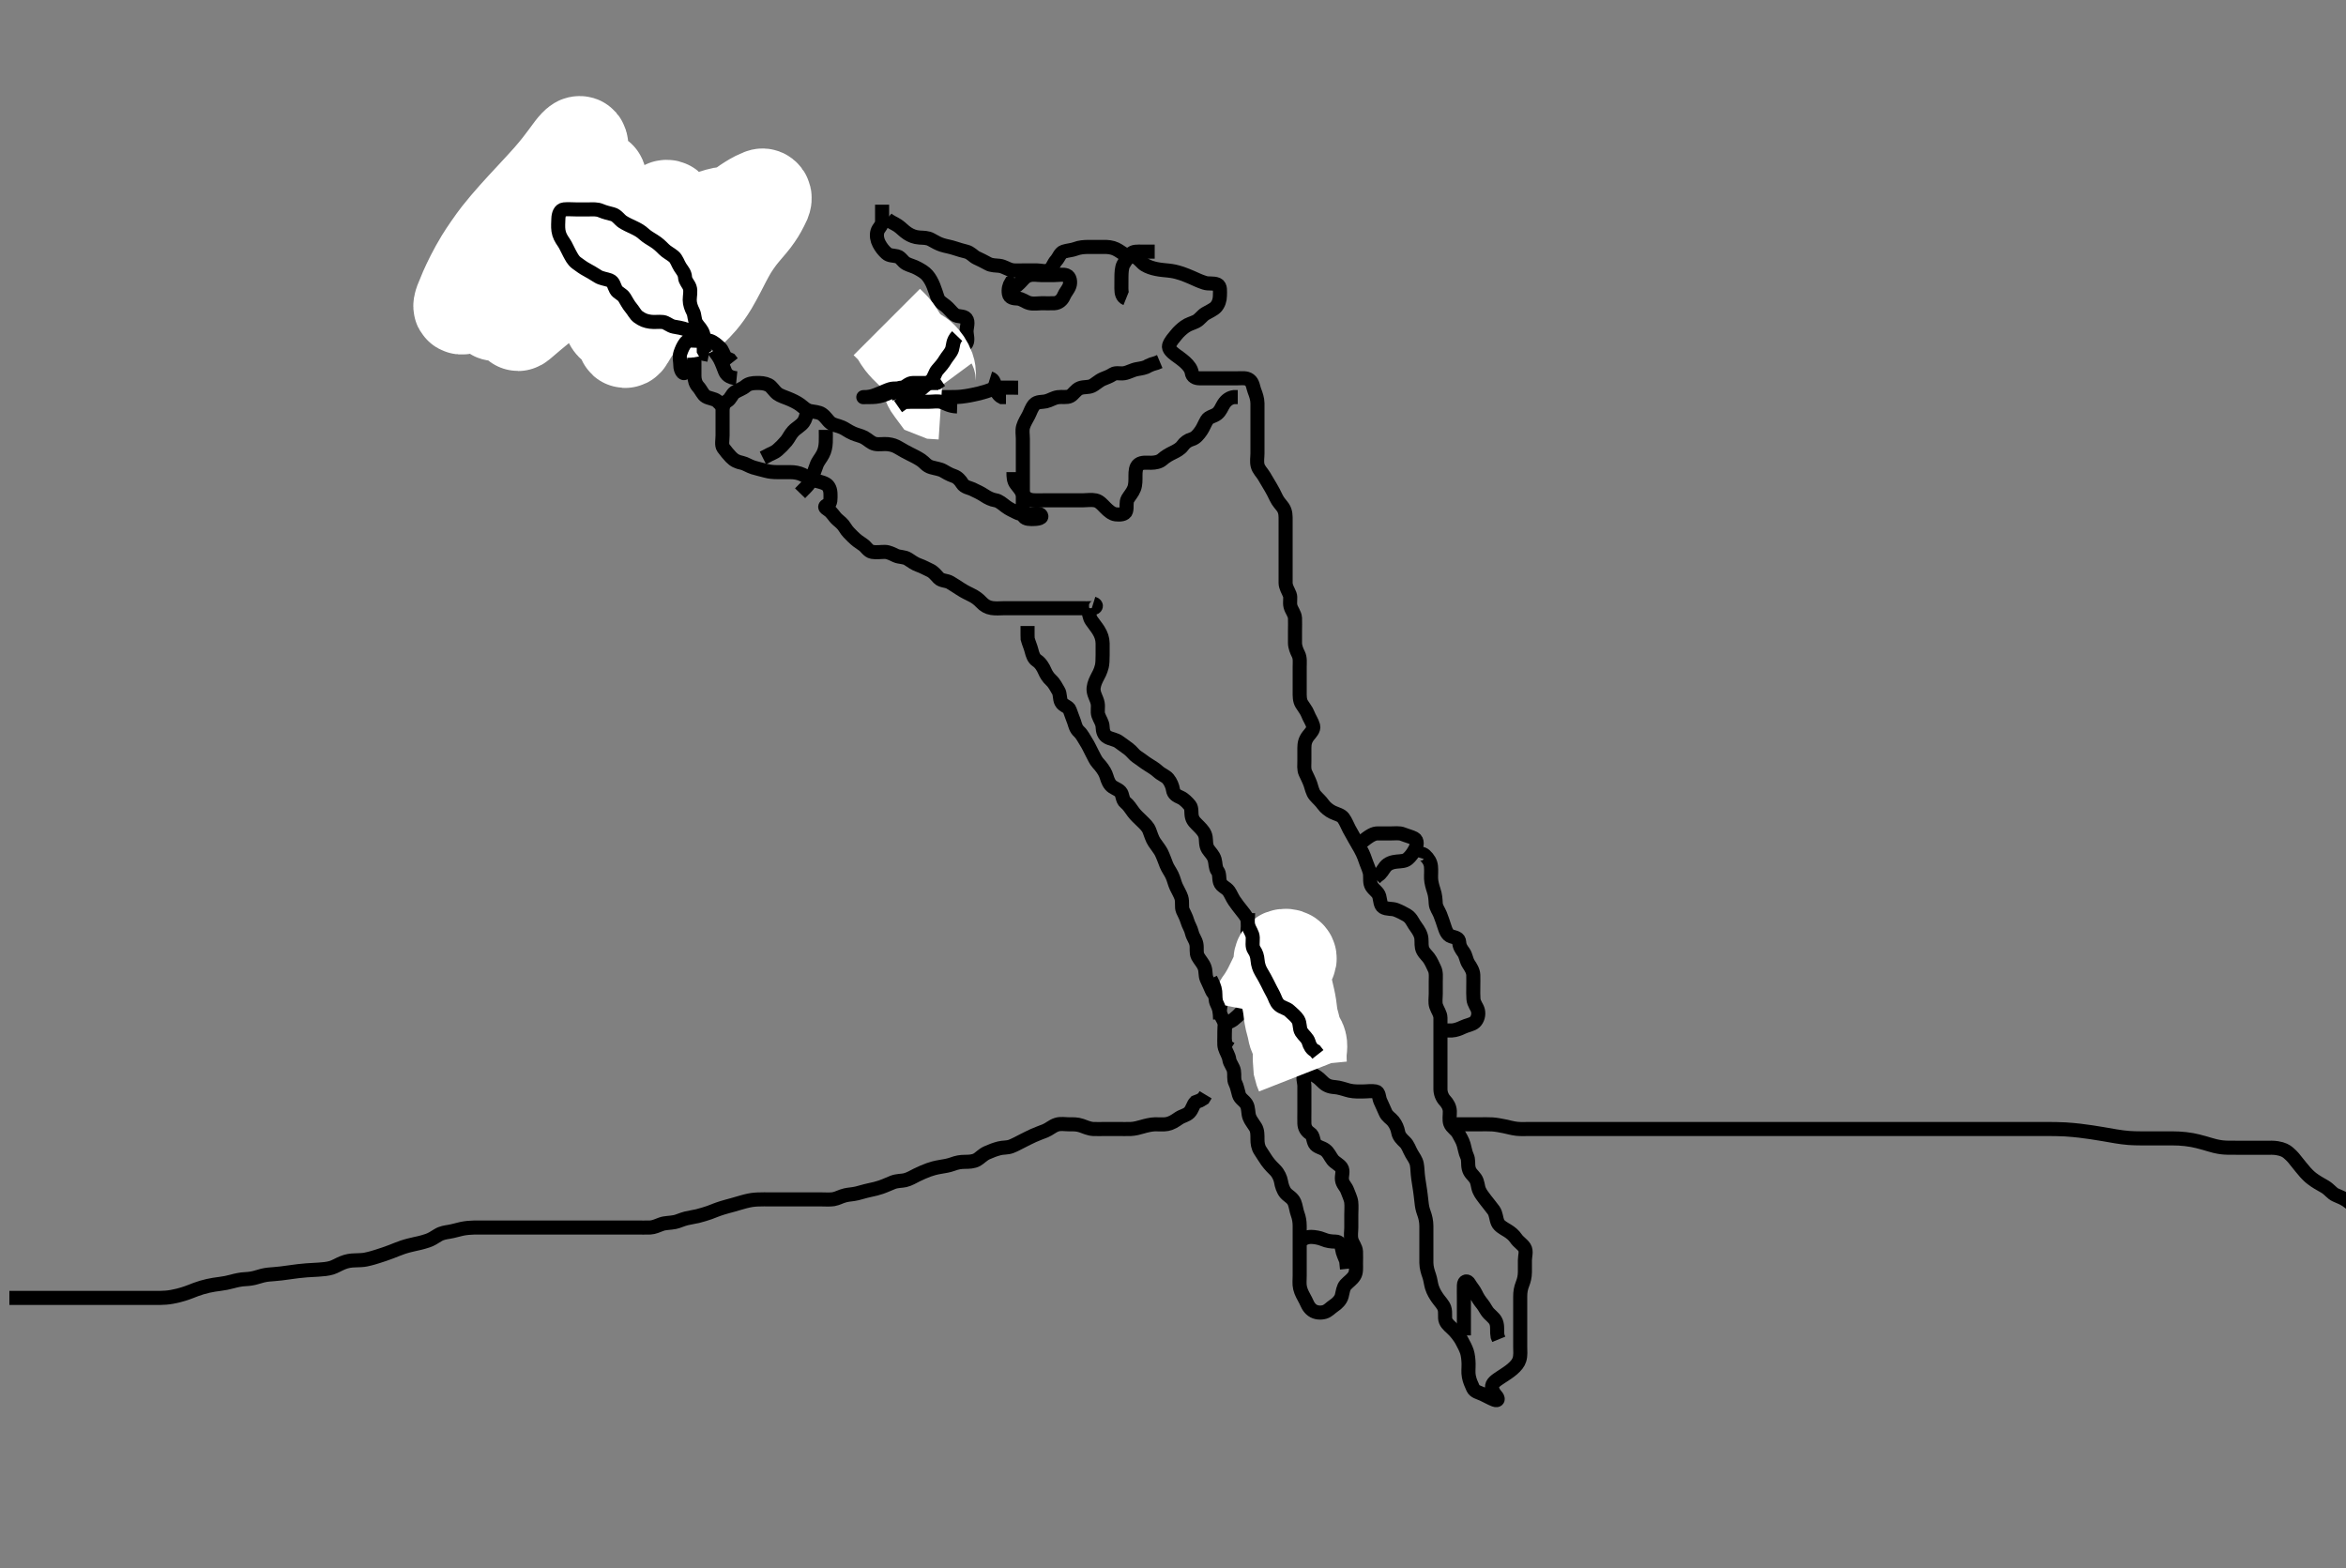 <svg width="500" height="334.262" xmlns="http://www.w3.org/2000/svg" xmlns:svg="http://www.w3.org/2000/svg" xmlns:xlink="http://www.w3.org/1999/xlink">
 <rect width="100%" height="100%" fill="#808080" stroke="none"/>
 <!-- Created with SVG-edit - http://svg-edit.googlecode.com/ -->
 <g display="inline" class="layer">
  <title>Layer 1</title>
  <path t="0,179,189,199,199,199,234,234,249,266,266,321,365,388,388,388,398,398,531,531,546,546,564,582,582,582,644,644,682,699,699,717,717,732,732,782,804,829,887,902,902,921,956,998,1016,1036,1036,1048,1098,1116,1171,1171,1253,1299,1317,1317,1332,1349,1372,1372,1397,1397,1419,1419,1437,1449,1464,1464,1482,1482,1499,1499,1499,1517,1517,1517,1517,1517,1532,1532,1532,1532,1532,1532,1549,1549,1549,1798,1849,1864,1882,1899,1917,1917,1917,1932,1949,1949,1964,2129,2144,2144,2182,2315,2347,2599,2599,2614,2647,2647,2665,2665,2665,2682,2682,2700,2799,2799,2948,2964,2987,3005,3027,3118,3150,3200,3215,3232,3232,3252,3336,3382,3432,3449,3449,3464,3464,3482,3499,3499,3517,3532,3532,3557,3572,3582,3599,3619,3664,3682,3699,3699,3717,3732,3749,3767,3767,3769,3782,3782,3782,3799,3799,3849,3849,3849,3864,3882,3932,3964,3982,3999,3999,4014,4032,4049,4067,4082,4082,4099,4114,4114,4172,4188,4203,4251,4268,4268,4293,4316,4436,4482,4532,4582,4582,4732,4765,4765,4782,4800,4899,4899,4948,4965,4995,5015,5033,5048,5068,5120,5120,5151,5171,5216,5266,5266,5266,5281,5299,5316,5316,5349,5349,5366,5366,5389,5389,5399,5416,5431,5449,5466,5466,5516,5546,5546,5566,5586,5599,5599,5616,5616,5634,5634,5649,5649,5699,5699,5736,5736,5736,5749,5749,5749,5749,5749,5766,5766,5786,5786,5804,5804,5994,6010,6028,6081,6081,6131,6388,6404,6404,6427,6457,6502,6502,6566,6566,6581,6581,6716,6746,6749,6771,6774,6804,6804,6819,6831,6831,6849,6876,6876,6899,6916,6931,6931,6949,6966,6986,7031,7031,7049,7066,7091,7116,7204,7219,7235,7235,7252,7252,7349,7365,7383,7398,7415,7435,7435,7450,7450,7468,7490,7515,7530,7563,7563,7580,7598,7628,7648,7648,7665,7680,7769,7769,7820,7868,7937,7968,7968,7980,7980,7998,8015,8015,8015,8033,8048,8048,8065,8065,8065,8065,8167,8167,8183,8183,8216,8216,8231,8231,8301,8301,8317,8317,8365,8380,8484,8569,8635,8635,8680,8680,8715,8765,8765,8930,8930,9064,9080,9095,9148,9165,9267,9492,9508,9508,9533,9548,9565,9667,9718,9731,9748,9748,9748,9819,9819,9819,9819,9819,10026,10026,10057,10082,10085,10543,10574,10599,10599,10632,10632,10717,10717,10749,10769,10772,10799,10832,10832,10852,10852,10882,10882,10882,10902,10904,10904,10932,10932,10964,10964,11017,11017,11049,11082,11082,11102,11102,11102,11102,11132,11132,11152,11152,11154,11182,11202,11202,11254,11292,11314,11314,11349,11349,11382,11382,11432,11449,11452,11482,11482,11482,11532,11532,11534,11534,11534,11534,11599,11599,11632,11652,11652,11652,11682,11682,11704,11704,11803,11834,11864,11864,11884,11942,11972,11972,11999,12019,12049,12049,12435,12467,12512,12618,12687,12718,12748,12781,12781,12781,12883,12883,12883,12916,12949,12949,12999,12999,13227,13259,13276,13299,13301,13331,13351,13351,13381,13399,13416,13436,13451,13451,13469,13484,13536,13567,13582,13597,13597,13615,13632,13647,13647,13667,13692,13750,13772,13800,13802,13817,13867,13915,13930,13933,14001,14001,14035,14092,14132,14187,14218,14248,14248,14276,14298,14348,14513,14549,14635,14635,14769,14805,14830,14848,14950,14950,14981,14981,15127,15171,15267,15298,15298,15313,15333,15363,15543,15574,15599,15617,15617,15617,15632,15634,15652,15682,15684,15697,15732,15749,15782,15799,15799,15799,15814,15817,15864,15864,15882,15899,15914,15932,15932,15932,15949,15949,15964,15964,15987,15987,16004,16004,16004,16032,16049,16049,16049,16099,16099,16099,16114,16164,16214,16214,16232,16249,16274,16299,16299,16299,16314,16332,16349,16364,16364,16387,16412,16444,16444,16464,16482,16499,16527,16549,16549,16564,16587,16612,16632,16654,16684,16684,16699,16732,16764,16794,16819,16819,16844,16864,16884,16932,16932,16982,16999,17014,17014,17032,17052,17052,17067,17067,17084,17139,17170,17198,17198,17220,17263,17263,17290,17313,17363,17380,17380,17410,17430,17430,17430,17483,17483,17501,17516,17516,17564,17564,17566,17589,17589,17589,17654,17722,17725,17750,17750,17765,17782,17782,17800,17800,17800,17815,17832,17832,17850,17865,17882,17897,17897,17915,17932,17932,17950,17950,17965,17995,17995,18015,18035,18035,18060,18100,18122,18125,18155,18182,18232,18232,18260,18282,18297,18315,18365,18382,18382,18412,18501,18585,18585,18619,18619,18664,18732,18732,18764,18814,18814,18885,19016,19016,19016,19052,19099,19685,19770" d="M189,46.631C189.704,47.278 190.568,47.572 191.321,48.074C192.076,48.577 192.567,49.197 193.399,49.744C194.136,50.229 194.973,50.57 196,50.631C196.799,50.678 197.714,50.663 198.421,51.067C199.353,51.599 199.998,51.949 200.749,52.195C201.658,52.492 202.496,52.578 203.485,52.915C204.225,53.167 205.211,53.451 205.958,53.631C206.853,53.847 207.488,54.655 208.062,54.931C208.747,55.26 209.837,55.764 210.579,56.195C211.287,56.606 212.326,56.573 213,56.652C213.992,56.768 214.724,57.389 215.653,57.574C216.336,57.71 217.364,57.631 218.3,57.631C219.2,57.631 220.1,57.631 221,57.631C221.8,57.631 222.801,58.002 223.564,57.595C224.294,57.205 224.53,56.14 225.1,55.531C225.652,54.94 225.937,53.877 226.704,53.635C227.594,53.356 228.477,53.329 229.175,53.056C230.106,52.692 231.1,52.631 232,52.631C232.8,52.631 233.7,52.63 234.521,52.631C235.485,52.632 236.232,52.578 237.2,52.852C238.003,53.08 238.805,53.672 239.479,54.11C240.27,54.624 241.269,54.442 242.1,54.852C242.791,55.194 243.39,56.078 243.971,56.431C244.736,56.895 245.553,57.153 246.488,57.346C247.513,57.557 248.268,57.572 249.062,57.673C249.921,57.781 250.388,57.832 251.842,58.295C252.372,58.464 253.43,58.905 253.958,59.131C254.982,59.569 255.438,59.844 256.714,60.266C257.631,60.57 258.596,60.254 259.458,60.652C260.179,60.984 260.004,62.131 260,63.031C259.995,63.935 259.704,64.83 259.139,65.446C258.677,65.949 257.696,66.393 256.9,66.852C256.233,67.237 255.665,68.13 254.9,68.51C254.053,68.929 253.31,69.055 252.521,69.631C251.881,70.098 251.225,70.678 250.7,71.341C250.231,71.934 249.443,72.744 249.167,73.631C248.941,74.354 249.846,75.125 250.521,75.631C250.994,75.985 251.882,76.582 252.579,77.22C253.323,77.902 253.887,78.622 253.999,79.431C254.114,80.268 254.801,80.63 255.7,80.631C256.6,80.632 257.5,80.631 258.4,80.631C259.3,80.631 260.2,80.631 261.1,80.631C262,80.631 262.8,80.631 263.7,80.631C264.6,80.631 265.609,80.464 266.296,80.988C267.046,81.562 267.061,82.525 267.353,83.284C267.689,84.158 267.982,85.005 268,85.952C268.016,86.805 268,87.746 268,88.631C268,89.431 268,90.331 268,91.231C268,92.131 268,93.031 268,93.931C268,94.831 268,95.731 268,96.631C268,97.431 267.814,98.358 268.036,99.231C268.259,100.107 269.01,100.791 269.411,101.478C269.766,102.087 270.322,103.051 270.815,103.846C271.139,104.369 271.629,105.314 272,106.11C272.402,106.972 273.053,107.591 273.432,108.147C274.05,109.054 274,110.031 274,110.931C274,111.831 274,112.731 274,113.631C274,114.431 274,115.331 274,116.231C274,117.131 274,118.042 274,118.952C274,119.631 274,120.746 274,121.631C274,122.431 273.99,123.331 274,124.231C274.01,125.131 274.527,125.84 274.879,126.731C275.139,127.392 274.816,128.357 275.036,129.231C275.253,130.094 275.957,130.828 276,131.731C276.043,132.63 276,133.431 276,134.388C276,135.284 275.998,135.978 276,136.995C276.002,137.931 276.386,138.769 276.716,139.431C277.137,140.274 277,141.231 277,142.131C277,143.031 277,143.931 277,144.831C277,145.731 277,146.631 277,147.431C277,148.331 276.964,149.271 277.436,150.042C277.929,150.846 278.443,151.434 278.715,152.147C279.072,153.086 279.633,153.806 279.878,154.731C280.079,155.492 279.274,156.266 278.851,156.806C278.134,157.719 278.001,158.515 278,159.456C277.999,160.147 278,161.22 278,162.131C278,163.031 277.868,163.981 278.221,164.731C278.586,165.506 278.982,166.281 279.284,167.115C279.539,167.82 279.706,168.88 280.285,169.548C280.92,170.281 281.449,170.685 282,171.464C282.479,172.142 283.299,172.773 284,173.11C284.952,173.569 285.78,173.667 286.3,174.345C286.788,174.981 287.197,176.038 287.542,176.693C287.81,177.205 288.542,178.495 288.767,178.882C289.24,179.697 289.719,180.516 289.938,180.916C290.656,182.234 290.852,182.914 291.221,183.952C291.467,184.644 291.935,185.602 291.996,186.326C292.071,187.228 291.889,188.2 292.357,188.931C292.87,189.731 293.739,190.165 293.964,191.031C294.191,191.903 294.177,192.968 294.801,193.346C295.607,193.833 296.655,193.61 297.485,193.916C298.231,194.192 299.218,194.698 299.779,195.031C300.7,195.578 300.999,196.36 301.436,197.042C301.945,197.836 302.503,198.414 302.833,199.464C303.075,200.234 302.89,201.129 303.057,201.978C303.239,202.905 304.062,203.578 304.479,204.131C305.038,204.871 305.386,205.769 305.716,206.431C306.137,207.274 306,208.267 306,209.115C306,209.978 306,210.874 306,211.831C306,212.731 305.826,213.669 306.085,214.431C306.387,215.319 306.982,216.03 307,216.931C307.018,217.828 307,218.002 307,218.832C307,219.798 307,220.631 307,221.609C307,222.326 307,223.231 307,224.131C307,225.031 307,225.931 307,226.832C307,227.798 307,228.631 307,229.609C307,230.326 306.995,231.231 307,232.131C307.005,233.031 307.35,233.938 308,234.631C308.474,235.136 308.971,235.93 309,236.831C309.029,237.73 308.814,238.673 309.085,239.431C309.408,240.332 310.355,240.729 310.833,241.631C311.177,242.279 311.686,243.053 311.943,243.931C312.197,244.796 312.309,245.682 312.647,246.388C313.055,247.238 312.795,248.003 313.021,249.006C313.249,250.016 313.912,250.409 314.432,251.147C314.998,251.95 314.906,252.87 315.256,253.687C315.578,254.438 316.056,254.994 316.521,255.631C316.993,256.278 317.899,257.335 318.317,257.934C318.894,258.758 318.817,259.691 319.222,260.609C319.522,261.29 320.49,261.82 321.175,262.231C321.986,262.718 322.621,263.244 323.1,263.952C323.637,264.746 324.472,265.193 324.915,265.916C325.394,266.7 325,267.731 325,268.631C325,269.388 325.009,270.284 325,271.147C324.99,272.131 324.772,272.949 324.5,273.631C324.111,274.605 324.001,275.43 324,276.331C323.999,277.231 324,278.131 324,279.031C324,279.931 324,280.831 324,281.731C324,282.631 324,283.431 324,284.331C324,285.231 324,286.131 324,287.031C324,287.931 324.123,288.862 323.833,289.798C323.612,290.512 323.104,291.133 322.333,291.798C321.694,292.349 320.91,292.846 320.521,293.11C319.768,293.622 318.415,294.369 318.104,295.089C317.768,295.867 318.268,296.846 318.801,297.431C319.438,298.129 319.324,298.642 318.515,298.346C317.768,298.072 316.811,297.508 316.021,297.152C315.178,296.772 314.287,296.617 313.947,295.869C313.558,295.013 313.234,294.314 313.057,293.388C312.876,292.444 313.019,291.66 312.996,290.621C312.978,289.845 312.873,288.786 312.643,288.088C312.426,287.428 311.924,286.418 311.479,285.631C311.133,285.02 310.529,284.22 310,283.652C309.187,282.778 308.462,282.369 308.121,281.531C307.823,280.795 308.16,279.764 307.833,278.798C307.582,278.056 306.818,277.308 306.352,276.621C306.01,276.117 305.488,275.343 305.169,274.316C304.968,273.666 304.859,272.622 304.575,271.842C304.308,271.107 304.01,270.131 304,269.147C303.991,268.284 304,267.388 304,266.431C304,265.531 304,264.746 304,263.795C304,263.03 304.004,262.035 304,261.288C303.995,260.256 303.761,259.316 303.5,258.61C303.142,257.64 303.052,257.013 302.975,256.287C302.833,254.964 302.717,254.096 302.647,253.625C302.503,252.651 302.35,251.699 302.284,251.252C302.078,249.859 302.133,248.937 301.958,248.089C301.788,247.263 301.286,246.631 300.851,245.882C300.322,244.971 300.109,244.074 299.432,243.431C298.793,242.823 298.153,242.22 297.996,241.331C297.851,240.515 297.507,239.703 296.947,238.988C296.453,238.357 295.63,237.956 295.285,237.114C294.95,236.294 294.499,235.412 294.167,234.631C293.846,233.879 293.955,232.777 293.199,232.632C292.316,232.463 291.4,232.631 290.5,232.631C289.6,232.631 288.68,232.683 287.667,232.464C286.981,232.316 286.224,232.013 285.167,231.798C284.467,231.655 283.574,231.759 282.636,231.195C281.908,230.757 281.393,229.989 280.679,229.531C280.024,229.112 278.77,228.221 278.121,228.852C277.486,229.471 278,230.631 278,231.431C278,232.267 278,233.115 278,233.978C278,234.995 278,235.931 278,236.831C278,237.731 277.975,238.631 278,239.431C278.029,240.332 278.418,241.047 279.199,241.547C279.927,242.014 279.817,243.008 280.221,243.731C280.634,244.468 281.666,244.547 282.4,245.067C283.187,245.625 283.445,246.449 284.025,247.195C284.511,247.819 285.418,248.185 285.879,248.852C286.383,249.582 285.903,250.522 286.011,251.446C286.122,252.405 286.874,252.931 287.167,253.798C287.393,254.468 287.906,255.453 287.989,256.22C288.087,257.126 288,258.031 288,258.931C288,259.831 288,260.731 288,261.631C288,262.431 287.816,263.357 288.036,264.231C288.253,265.094 288.957,265.828 289,266.731C289.043,267.63 289,268.431 289,269.331C289,270.231 289.111,271.2 288.643,271.931C288.13,272.731 287.474,273.106 286.801,273.831C286.263,274.411 286.191,275.359 285.964,276.231C285.739,277.097 284.976,277.828 284.3,278.274C283.584,278.745 283.063,279.406 282.296,279.626C281.435,279.874 280.403,279.781 279.7,279.269C278.837,278.642 278.594,277.798 278.3,277.226C277.791,276.237 277.311,275.504 277.085,274.516C276.887,273.649 277,272.831 277,271.931C277,271.031 277,270.131 277,269.322C277,268.298 277,267.626 277,266.636C277,265.774 277,264.883 277,263.978C277,263.115 277.002,262.152 277,261.231C276.998,260.326 276.831,259.465 276.575,258.795C276.282,258.03 276.186,256.993 275.89,256.288C275.47,255.287 274.578,254.947 274.022,254.309C273.464,253.67 273.156,252.633 273.025,251.842C272.906,251.118 272.467,250.122 271.833,249.464C271.354,248.967 270.773,248.46 270.022,247.431C269.606,246.862 269.192,246.122 268.611,245.267C268.114,244.536 268,243.631 268,242.831C268,241.931 268.036,240.991 267.564,240.22C267.071,239.416 266.55,238.831 266.285,238.115C265.939,237.178 266.151,236.15 265.643,235.331C265.142,234.523 264.326,234.216 264.057,233.331C263.795,232.468 263.674,231.594 263.284,230.831C262.899,230.078 263.142,229.118 262.989,228.231C262.846,227.398 262.111,226.64 262.001,225.831C261.881,224.937 261.314,224.209 261.057,223.331C260.804,222.465 261,221.531 261,220.631C261,219.831 261.184,218.904 260.964,218.031C260.747,217.168 260.061,216.537 260,215.631C259.946,214.833 260.398,213.816 259.943,212.988C259.558,212.289 258.626,211.957 258.285,211.114C257.91,210.183 257.499,209.412 257.167,208.631C256.846,207.879 257.033,206.971 256.715,206.147C256.369,205.252 255.687,204.589 255.285,203.832C254.888,203.084 255.156,202.115 254.989,201.231C254.81,200.281 254.246,199.755 254.025,198.806C253.793,197.806 253.315,197.227 253.057,196.331C252.808,195.465 252.426,194.824 252.085,194.062C251.764,193.344 252.076,192.233 251.779,191.309C251.545,190.585 251.186,190.036 250.704,189.035C250.347,188.293 250.172,187.34 249.779,186.531C249.402,185.755 248.888,185.093 248.6,184.37C248.287,183.584 247.93,182.538 247.5,181.673C247.219,181.108 246.554,180.289 246,179.464C245.574,178.829 245.249,177.772 244.975,177.042C244.656,176.191 244,175.631 243.364,174.995C242.679,174.31 242.121,173.858 241.569,173.115C240.977,172.317 240.53,171.568 239.851,171.031C239.139,170.468 239.328,169.347 238.779,168.752C238.215,168.143 237.252,167.971 236.704,167.331C236.061,166.578 235.962,165.728 235.643,164.978C235.338,164.264 234.707,163.382 234,162.631C233.525,162.127 233.169,161.278 232.716,160.431C232.367,159.779 231.996,158.901 231.479,158.11C231.04,157.437 230.627,156.538 230,155.964C229.283,155.308 229.168,154.594 228.915,153.831C228.658,153.059 228.265,152.19 227.995,151.335C227.753,150.568 226.595,150.485 226.167,149.631C225.8,148.901 225.995,147.9 225.564,147.22C225.059,146.424 224.768,145.669 224,144.964C223.391,144.405 222.962,143.726 222.643,142.978C222.338,142.264 221.772,141.295 221,140.798C220.336,140.37 220.069,139.575 219.833,138.631C219.632,137.825 219.284,137.116 219.021,136.152L219,135.231L219,134.331L219,133.431" id="svg_1" stroke-width="3" stroke="#000" fill="none"/>
  <path t="20832,21045,21101,21101,21116,21116,21116,21116,21133,21133,21133,21151,21166,21166,21183,21329,21329,21345,21363,21380,21398,21398,21398,21415,21415,21445,21445,21498,21515,21515,21530,21548,21618,21665,21665,21682,21710,21710,21750,21750,21775,21775,21800,21815,21832,21832,21850,21865,21915,21915,21932,21932,21950,21965,21982,21982,21997,22015,22032,22032,22047,22065,22082,22082,22132,22132,22150,22150,22165,22182,22232,22232,22232,22247,22247,22265,22282,22300,22347,22420,22451,22629,22644,22660,22660,22682,22682,22697,22697,22715,22715,22732,22732,22765,22765,22765,22820,22851,22851,22864,22864,22881,22881,22899,23234,23234,23250,23250,23268,23268,23293,23478,23478,23530,23563,23563,23588,23669,23692,23924,23940,23955,23965,24301,24301,24357,24529,24565,24583,24833,24849,25020,25036,25099,25101,25149,25149,25171,25199,25199,25214,25214,25214,25231,25231,25231,25249,25249,25269,25291,25291,25314,25331,25349,25381,25381,25399,25399,25399,25414,25414,25431,25431,25446,25446,25464,25481,25499,25499,25514,25516,25516,25534,25549,25564,25564,25581,25631,25631,25634,25646,25681,25709,25709,25709,25709,25734,25734,25766,25766,25789,25821,25821,25844,25844,25876,25876,25909,25934,25934,25949,25949,25964,25981,25981,25999,25999,26014,26014,26031,26084,26102,26115,26435,26481,26498,26513,26531,26531,26556,26581,26598,26648,26668,26683,26708,26731,26733,26781,26806,26806,26848,26898,26948,27001,27101,27101,27117,27140,27165,27298,27298,27357,27419,27435,27463,27463,27486,27486,27501,27569,27615,27632,27632,27647,27665,27682,27682,27700,27700,27715,27732,27735,27747,27782,27782,27805,27805,27827,27827,27847,27877,27900,27900,27999,28162,28162" d="M233,128.631C233.913,128.915 233.626,129.601 232.857,129.63C232.015,129.661 230.888,129.631 230.479,129.631C229.654,129.631 228.165,129.631 227.319,129.631C226.671,129.631 225.625,129.631 224.679,129.631C223.825,129.631 222.885,129.631 222,129.631C221.2,129.631 220.3,129.631 219.4,129.631C218.458,129.631 217.667,129.631 216.739,129.631C215.948,129.631 214.922,129.631 214.042,129.631C213.167,129.631 212.293,129.747 211.364,129.595C210.493,129.452 209.806,129.076 209.11,128.335C208.513,127.7 207.873,127.222 207,126.798C206.34,126.477 205.505,126.072 204.679,125.531C204.019,125.1 203.205,124.572 202.5,124.152C201.716,123.684 200.682,123.846 200.061,123.195C199.483,122.589 198.966,121.889 198.2,121.547C197.456,121.215 196.676,120.749 195.833,120.464C194.975,120.175 194.195,119.59 193.521,119.152C192.73,118.638 191.743,118.795 190.9,118.41C190.231,118.104 189.4,117.636 188.589,117.631C187.679,117.625 186.812,117.789 185.887,117.63C185.046,117.485 184.568,116.515 183.979,116.131C183.18,115.609 182.516,115.136 181.8,114.431C181.196,113.835 180.568,113.257 180.083,112.431C179.626,111.654 178.945,111.153 178.483,110.746C177.693,110.05 177.389,109.228 176.5,108.652C175.766,108.176 175.6,107.931 176.389,107.62C177.115,107.335 177.001,106.231 177,105.331C176.999,104.431 176.714,103.555 175.979,103.152C175.069,102.652 174.229,102.628 173.343,102.274C172.577,101.968 171.811,101.508 171.021,101.152C170.178,100.772 169.339,100.636 168.457,100.631C167.5,100.625 166.768,100.632 165.672,100.631C164.797,100.63 164.025,100.563 163.232,100.347C162.245,100.078 161.314,99.871 160.542,99.631C159.666,99.359 158.835,98.79 158.175,98.656C157.169,98.453 156.485,98.147 155.801,97.431C155.255,96.859 154.68,96.173 154.167,95.464C153.733,94.866 154,93.806 154,92.798C154,92.042 154,91.131 154,90.231C154,89.331 154,88.431 154,87.531C154,86.631 154.282,85.881 155,85.464C155.725,85.044 155.983,84.007 156.611,83.606C157.356,83.129 158.291,82.845 158.947,82.278C159.54,81.767 160.4,81.63 161.3,81.631C162.201,81.632 162.919,81.637 163.815,82.067C164.46,82.377 164.953,83.339 165.719,83.931C166.206,84.308 167.423,84.727 167.953,84.935C168.777,85.26 169.852,85.772 170.538,86.279C171.171,86.746 171.792,87.441 172.696,87.622C173.505,87.784 174.534,87.828 175.139,88.242C175.978,88.815 176.388,89.651 177.021,90.131C177.683,90.633 178.492,90.675 179.421,91.074C180.241,91.425 180.691,91.877 181.857,92.388C182.59,92.709 183.502,92.88 184.175,93.242C185.003,93.687 185.647,94.429 186.5,94.61C187.391,94.799 188.326,94.567 189.211,94.667C190.211,94.78 190.816,95.017 191.515,95.432C192.403,95.96 193.246,96.431 194,96.798C194.764,97.169 195.568,97.573 196.321,98.074C197.053,98.559 197.425,99.282 198.479,99.589C199.386,99.853 200.337,99.957 201.01,100.336C201.524,100.626 202.296,101.122 203.312,101.463C204.103,101.728 204.692,102.421 205.083,103.063C205.559,103.846 206.661,103.98 207.211,104.242C208.207,104.716 209.008,105.085 209.833,105.631C210.504,106.074 211.309,106.495 212.201,106.634C212.897,106.741 213.626,107.369 214.347,107.926C215.089,108.497 215.964,108.86 216.636,109.206C217.449,109.624 218.211,109.626 219.2,109.631C220.164,109.636 221.567,109.14 221.913,109.915C222.204,110.565 220.7,110.631 219.8,110.631C218.9,110.631 218.061,110.416 218,109.531C217.938,108.633 218,107.831 218,106.931C218,106.031 218,105.131 218,104.231C218,103.331 218,102.431 218,101.531C218,100.631 218,99.831 218,98.995C218,97.978 218,97.284 218,96.267C218,95.331 218,94.431 218,93.531C218,92.631 217.804,91.796 218.057,90.931C218.314,90.053 218.836,89.284 219.221,88.531C219.612,87.768 219.847,86.908 220.436,86.242C221.05,85.547 222.116,85.724 222.885,85.546C223.859,85.32 224.491,84.796 225.479,84.652C226.391,84.519 227.361,84.786 228.1,84.409C228.786,84.06 229.297,83.034 230.2,82.716C231.053,82.417 231.904,82.592 232.653,82.274C233.367,81.97 234.148,81.168 235,80.798C235.749,80.471 236.44,80.276 237.222,79.752C237.783,79.376 238.845,79.683 239.601,79.546C240.614,79.361 241.311,78.851 242.364,78.667C243.188,78.523 244.1,78.41 244.7,77.984L245.521,77.631L246.484,77.347L247.175,77.056" id="svg_2" stroke-width="3" stroke="#000" fill="none"/>
  <path t="29929,30127,30149,30149,30164,30164,30164,30182,30182,30182,30182,30182,30881,30881,30924,30924,30947,30964,31066,31100,31115,31130,31147" d="M217,82.631C214.375,82.631 213.511,82.582 212.789,82.667C211.789,82.784 210.945,83.172 210.144,83.432C209.144,83.757 208.344,83.934 207.5,84.11C207.077,84.199 206.257,84.387 204.857,84.546C204.086,84.633 203.022,84.631 202.201,84.631C201.3,84.631 200.4,84.631 199.5,84.631C198.6,84.631 197.7,84.631 196.8,84.631L195.9,84.631" id="svg_3" stroke-width="3" stroke="#000" fill="none"/>
  <path t="33586,33818,33850,33870,33915,34053,34101,34133,34150,34168,34183,34240,34284,34336,34375,34402,34417,34432,34432,34450,34450,34470,34551,34567,34585,34600,34617,34652,34670,34670,34685,34685,34700,34717,34770,34772,34805,35149,35182,35197,35302,35317,35333,35333,35401,35608,35668,35683,35719,35784,35784,35945,35982,35982,35999,36017,36034,36062,36094,36339,36354,36398,36702,36702,36718" d="M188,43.631C188,45.431 188.011,46.331 188,47.231C187.99,48.11 187.225,48.568 187.005,49.335C186.757,50.196 186.947,51.166 187.353,51.931C187.801,52.777 188.306,53.401 188.947,53.984C189.527,54.51 190.322,54.435 191.199,54.632C192.011,54.815 192.404,55.8 193.185,56.195C193.947,56.58 194.78,56.748 195.6,57.206C196.373,57.637 197.092,58.038 197.647,58.684C198.148,59.266 198.607,60.08 198.947,60.935C199.276,61.762 199.548,62.613 199.833,63.464C200.098,64.255 200.851,64.644 201.5,65.152C202.268,65.753 202.745,66.492 203.4,67.02C204.145,67.621 205.383,67.236 205.915,67.916C206.481,68.64 206,69.731 206,70.631C206,71.431 206.393,72.444 205.964,73.195C205.569,73.886 204.332,73.554 203.6,74.067C202.81,74.621 202.443,75.277 201.7,75.926C201.036,76.508 200.304,76.807 200,77.631C199.668,78.529 199.018,79.066 199,79.931C198.981,80.831 199.394,82.013 198.715,82.546C197.991,83.112 197,82.798 196.357,83.335L196,84.131" id="svg_4" stroke-width="3" stroke="#000" fill="none"/>
  <path t="38400,38533,38648,38648,38689,38883,38919,39079" d="M211,80.631C211.915,80.916 211.906,81.747 212.085,82.516C212.31,83.48 212.833,84.298 213.521,84.631L214.4,84.631" id="svg_5" stroke-width="3" stroke="#000" fill="none"/>
  <path t="41622,41733,41733,41748,41773,41773,41798,41863,41880,41880,41903,41999,42030,42048,42063,42063,42133,42149,42182,42204,42204,42219,42222,42269,42303,42313,42384,42384,42544,42578,42578,42600,42623,42655,42668,42683,42733,42733,42750,42750,42768,42798,42815,42848,42950,42950,42968,42983,43000,43053,43098,43098,43148,43173,43198,43198,43248,43263,43280,43298,43298,43353,43353,43396,43396,43421,43464,43464,43481,43496,43516,43516,43516,43569,43584,43605,43605" d="M216,100.631C216,101.631 216.01,102.486 216.611,103.231C217.138,103.885 217.626,104.469 218.053,105.331C218.461,106.155 219.316,106.56 220.175,106.62C221.111,106.686 222.025,106.631 222.801,106.631C223.757,106.631 224.653,106.631 225.516,106.631C226.364,106.631 227.3,106.631 228.201,106.631C229.167,106.631 230,106.631 230.833,106.631C231.696,106.631 232.62,106.464 233.5,106.652C234.349,106.833 235,107.631 235.6,108.231C236.2,108.83 236.987,109.546 237.8,109.63C238.695,109.722 239.769,109.689 239.995,108.926C240.251,108.068 239.921,107.081 240.357,106.326C240.723,105.693 241.369,105.01 241.715,104.115C242.033,103.291 242,102.331 242,101.431C242,100.531 242.031,99.487 242.704,98.988C243.399,98.474 244.4,98.632 245.3,98.631C246.2,98.63 247.124,98.438 247.7,97.926C248.432,97.276 249.151,96.878 250,96.464C250.652,96.146 251.554,95.69 252.025,95.02C252.535,94.296 253.182,93.854 254,93.61C254.853,93.356 255.452,92.592 256,91.798C256.457,91.136 256.732,90.345 257.221,89.531C257.657,88.807 258.697,88.753 259.4,88.184C260.129,87.595 260.367,86.785 260.8,86.115C261.359,85.25 262.1,84.752 263,84.631L263.8,84.631" id="svg_6" stroke-width="3" stroke="#000" fill="none"/>
  <path t="46196,46346,46382,46384,46397,46397,46397,46414,46414,46429,46429,46447,46447,46464,46464,46464,46482,46484,46484,46497,46497,46497,46514,46514,46529,46547,46564,46564,46619,46635,46650,46703,46749,46749,46774,46774,46797,46814,46814,46832,46867,46882,46882,46929,46929,46947,46947,46964,46964,46979,46997,47029,47062,47079,47079,47097,47114,47169,47169,47185,47213,47230,47250,47263,47280,47280,47280,47298,47300,47313,47313,47330,47348,47350,47350,47365,47365,47380,47405,47428,47450,47463,47480,47480,47498,47498,47513,47513,47513,47513,47530,47533,47550,47550,47565,47580,47583,47605,47645,47645,47663,47680,47695,47713,47740,47780,47780,47795,47921,48185,48229,48252,48264,48292,48352,48352,48388,48413,48413,48499,48499,48675,48691,48731,48749,48749,48764,48781,48781,48806" d="M232,129.631C232.021,130.652 232.189,131.631 232.647,132.292C233.278,133.205 233.671,133.622 234.139,134.38C234.694,135.281 234.979,136.109 235,137.115C235.014,137.805 235.004,138.748 235,139.6C234.995,140.645 234.972,141.461 234.829,142.034C234.524,143.256 234.132,143.812 233.705,144.674C233.318,145.457 232.977,146.402 233.088,147.23C233.225,148.252 233.762,148.944 233.943,149.874C234.107,150.717 233.826,151.669 234.085,152.431C234.387,153.319 234.981,154.03 235,154.931C235.019,155.831 235.289,156.701 236.021,157.11C236.794,157.543 237.757,157.59 238.5,158.152C239.165,158.655 239.815,159.08 240.564,159.656C241.255,160.187 241.717,160.92 242.352,161.331C243.257,161.916 243.871,162.452 244.653,162.931C245.336,163.35 246.252,163.921 246.799,164.431C247.512,165.097 248.454,165.397 248.947,165.988C249.528,166.685 249.891,167.62 249.995,168.331C250.133,169.266 250.79,169.612 251.648,169.988C252.317,170.281 253.059,171.034 253.575,171.656C254.084,172.272 253.809,173.26 254.042,174.152C254.267,175.018 254.855,175.462 255.517,176.147C256.232,176.885 256.813,177.494 256.964,178.456C257.071,179.139 256.954,180.18 257.443,180.952C257.92,181.708 258.579,182.177 258.886,183.226C259.097,183.951 259.002,184.991 259.5,185.631C259.981,186.248 259.745,187.174 260.021,188.031C260.318,188.953 261.293,189.105 261.899,189.944C262.26,190.445 262.655,191.401 263.062,191.989C263.511,192.638 263.985,193.284 264.857,194.366C265.31,194.929 265.938,195.724 265.999,196.516C266.071,197.453 265.654,198.57 266.057,199.269C266.455,199.958 267,200.631 267,201.431C267,202.331 266.835,203.25 267.021,204.131C267.2,204.978 267.939,205.725 268,206.631C268.054,207.429 268,208.331 268,209.231C268,210.131 268.217,211.059 267.996,211.926C267.812,212.644 266.651,212.807 266.167,213.631C265.783,214.284 265.266,214.958 264.667,215.631C264.112,216.253 263.418,216.895 262.832,217.346C262.135,217.882 261.057,217.982 261,218.831C260.939,219.729 261,220.516 261.011,221.456L261.167,222.464L261.521,223.089L262.296,223.578" id="svg_7" stroke-width="3" stroke="#000" fill="none"/>
  <path t="49498,49741,49766,49784,49784,49809,49809,49836,49836,49866,49884,49899,49899,49926,49964,50014,50014,50031,50031,50046,50076,50096,50096,50114,50131,50149,50149,50181,50196,50267,50267,50335,50351,50369,50382,50399,50417,50467,50494,50517,50534,50584,50584,50584,50599,50629,50629,50649,50649,50669,50669,50687,50687,50702,50717,50732,50885,50903,50903,50918,50943,50943,51000,51161,51176,51176,51217,51217,51232,51254,51257,51302,51336,51573" d="M273,226.631C272.943,224.931 272.371,224.159 272.121,223.31C271.879,222.484 272.094,221.498 271.915,220.747C271.683,219.78 271.008,219.385 270.357,218.526C269.861,217.871 270,216.798 270,216.042C270,215.131 270.062,214.2 269.779,213.31C269.556,212.611 269.238,211.614 268.916,210.832C268.606,210.078 268.051,209.327 268,208.31C267.959,207.492 267.386,206.933 267.036,206.184C266.666,205.391 267,204.456 267,203.516C267,202.531 266.963,201.63 267,200.831C267.043,199.913 267.802,199.604 268.7,199.631C269.644,199.659 269.998,200.335 270,201.231C270.002,202.131 269.999,203.031 270,203.931C270.001,204.832 270.321,205.807 270.705,206.284C271.277,206.993 271.935,207.873 272,208.798C272.046,209.455 272.206,210.445 272.575,211.256C272.957,212.097 272.854,212.871 273.285,213.746C273.664,214.514 274.415,215.305 275.3,215.574C276.163,215.835 277.101,215.594 278,215.631C278.702,215.66 279.505,216.146 280.2,216.831C280.704,217.327 281.6,217.927 281.915,218.832C282.233,219.748 282.033,220.457 282,221.464C281.971,222.328 281.469,223.122 280.9,223.731C280.348,224.322 280.011,225.231 279.979,226.11L279.353,226.684" id="svg_8" stroke-width="3" stroke="#000" fill="none"/>
  <path t="54088,54304,54304,54334,54351,54351,54351,54399,54416,54531,54585,54585,54823,55011,55054,55099,55099,55149,55149,55167,55313,55349,55480,55480,55661,55917,55917,56077,56446,56499,56848,56848" d="M312,284.631C312,283.631 312,282.831 312,281.959C312,281.088 312,280.131 312,279.399C312,278.314 312,277.462 312,276.61C312,275.652 311.973,274.832 312,273.931C312.029,272.987 312.74,272.841 313.167,273.631C313.535,274.313 314.154,274.925 314.564,275.806C314.928,276.588 315.357,277.243 315.916,277.916C316.472,278.585 316.703,279.332 317.4,280.031C318.099,280.732 318.755,281.165 318.979,282.131C319.182,283.008 319.004,283.935 319.167,284.798L319.436,285.456" id="svg_9" stroke-width="3" stroke="#000" fill="none"/>
  <path t="58910,59046,59066,59079,59079,59199,59199,59390,59424,59437,59625,59681,59731,59830,59830,59936,60110,60110" d="M277,264.631C277.704,263.984 278.521,263.619 279.485,263.632C280.211,263.642 281.213,263.818 281.958,264.131C282.909,264.531 283.705,264.62 284.6,264.631C285.479,264.641 285.884,265.251 286.021,266.152C286.171,267.139 286.575,267.806 286.915,268.746L287,269.631L287.085,270.431" id="svg_10" stroke-width="3" stroke="#000" fill="none"/>
  <path t="61801,62179,62215,62488,62488,62522,62549,62567,62775,62819,62819,62866,62866,62916,62951,62999,63049,63066,63116,63134,63181,63343,63381,63381,63434,63434,63449,63830,63879" d="M290,179.631C292.048,177.988 292.762,177.633 293.653,177.631C294.516,177.629 295.479,177.631 296.4,177.631C297.3,177.631 298.243,177.491 299,177.798C299.831,178.134 300.735,178.331 301.431,178.715C302.163,179.119 302.003,180.251 301.575,181.031C301.124,181.853 300.674,182.494 300.025,183.056C299.437,183.566 298.596,183.549 297.695,183.635C296.822,183.719 295.855,183.979 295.243,184.731C294.756,185.33 294.389,186.195 293.611,186.606L293.042,187.152" id="svg_11" stroke-width="3" stroke="#000" fill="none"/>
  <path t="66607,66775,66813,66813,66813,66863,66863,66863,66863,66863,67032,67032,67032,67078,67078,67078,67113,67113,67113,67113,67146,67146,67146,67146,67146,67178,67178,67178,67213,67213,67246,67246,67278,67278,67313,67313,67346,67378,67381,67381,67413,67413,67413,67446,67446,67481,67481,67598,67646,67646,67679,67679,67711,67711,67746,67746,67771,67926,67957,67957,67979,67979,67979,68004,68004,68004,68004,68014,68014,68029,68052,68067,68084,68084,68099,68147,68162,68179,68179,68197,68212,68229,68247,68262,68262,68279,68279,68297,68297,68317,68317,68339,68347,68362,68464,68479,68500,68500,68515,68532,68532,68580,68605,68620,68667,68683,68796,69018,69059,69111,69111,69129,69146,69196,69360,69397,69397" d="M146,68.631C144.328,68.631 143.225,68.655 142.417,68.589C141.775,68.537 140.661,68.317 139.833,68.062C138.953,67.79 138.517,67.621 137.663,67.279C136.494,66.812 135.868,66.489 135.062,66.173C134.014,65.76 133.179,65.691 132.543,65.521C131.557,65.257 130.739,64.754 130.117,64.374C129.424,63.949 128.258,63.209 127.833,62.948C126.961,62.414 126.523,62.147 125.662,61.641C124.503,60.958 123.873,60.572 123.083,60.193C122.183,59.762 121.329,59.643 120.679,59.188C119.962,58.686 119.393,57.763 119,57.152C118.503,56.38 117.537,56.053 117.061,55.22C116.589,54.392 116.46,53.601 116.284,52.944C116.021,51.961 116.06,51.112 115.831,50.315C115.534,49.283 114.881,48.752 114.333,47.798C113.926,47.088 113.91,46.008 114.571,45.432C115.133,44.942 116.196,44.71 116.979,44.652C117.976,44.577 118.753,44.631 119.653,44.631C120.516,44.631 121.492,44.486 122.4,44.642C123.236,44.785 123.797,45.348 124.772,45.548C125.553,45.709 126.501,45.754 127.521,46.074C128.255,46.303 128.956,46.636 129.633,46.926C130.732,47.396 131.568,47.62 132.5,47.631C133.4,47.641 134.35,47.499 135.1,47.852C135.876,48.217 136.728,48.44 137.6,48.667C138.466,48.892 138.917,49.734 139.6,50.195C140.422,50.749 141.517,50.519 142,51.152C142.52,51.833 143,52.631 143.5,53.131C144.201,53.831 144.737,54.362 145.653,54.931C146.333,55.354 147.274,55.705 147.713,56.431C148.202,57.238 148.015,58.225 148.704,58.684C149.458,59.185 149.971,59.93 150,60.832C150.022,61.516 150,62.456 150,63.464C150,64.326 150,65.231 150,66.131C150,67.031 150,67.931 150,68.831C150,69.731 150.434,70.863 149.833,71.464C149.232,72.065 148.2,71.631 147.3,71.631C146.4,71.631 145.5,71.631 144.6,71.62L143.8,71.346L143.2,70.83" id="svg_12" stroke-width="3" stroke="#000" fill="none"/>
  <path t="71924,72046,72063,72063,72063,72081,72081,72096,72096,72116,72116,72433,72433,72449,72502,72533,72556,72601,72662,72712,72729,72729,72747,72896,72947,73012,73044,73044,73069,73293,73335,73335,73350,73350,73715,73730,73801" d="M157,80.631C155.3,80.459 154.785,79.783 154.5,79.089C154.183,78.319 153.842,77.296 153.4,76.478C152.942,75.628 152.368,75.027 151.9,74.31C151.47,73.65 151,72.548 150.4,72.078C149.692,71.523 148.43,71.375 148.036,72.067C147.559,72.905 148,73.931 148,74.831C148,75.731 148,76.631 148,77.431C148,78.331 147.995,79.231 148,80.131C148.005,81.031 148.268,81.846 148.801,82.431C149.458,83.151 149.786,84.122 150.443,84.51C151.095,84.894 152.243,84.988 152.799,85.432L153.5,86.11L154.3,86.574L155.2,86.631" id="svg_13" stroke-width="3" stroke="#000" fill="none"/>
  <path t="76401,76574,76574,76597,76597,76612,76612,76629,76629,76679,76752,76752,76796,76813,76813,76868,76868,77082" d="M176,91.631C176,92.631 176.036,93.389 175.995,94.288C175.953,95.235 175.772,96.056 175.389,96.795C174.875,97.787 174.304,98.307 174.011,99.195C173.726,100.058 173.39,100.804 173.084,101.746C172.8,102.621 172.389,103.231 171.7,103.931L171.2,104.431L170.521,105.131" id="svg_14" stroke-width="3" stroke="#000" fill="none"/>
  <path t="77943,78096,78129,78129,78146,78146,78164,78164,78189,78189,78229,78229,78246,78264,78264,78311,78329" d="M172,87.631C171.915,88.518 171.607,89.492 171.238,89.978C170.601,90.819 169.743,91.172 169.022,91.952C168.449,92.571 168.03,93.488 167.6,93.995C166.943,94.77 166.343,95.378 165.7,95.926C164.946,96.569 164.2,96.715 163.4,97.206L162.6,97.606" id="svg_15" stroke-width="3" stroke="#000" fill="none"/>
  <path t="82585,82757,82757,82782,82834,82834,82871,82881,82881,82898,82898,82997,83034,83069,83081,83081,83274,83308,83308,83430,83531,83547,83547,83565,83615,83714,83730,83751,83751,83768,83816,83831,83848,83866,84030,84030,84048,84073,84073,84148,84205" d="M215,61.631C216,61.464 216.603,61.023 217.3,60.331C218.003,59.634 218.415,58.953 219.304,58.688C220.281,58.397 221,58.631 221.978,58.631C222.799,58.631 223.7,58.631 224.6,58.631C225.521,58.631 226.529,58.412 227.29,58.688C228.066,58.97 228.216,60.159 227.943,60.921C227.642,61.759 227.048,62.304 226.715,63.114C226.369,63.955 225.602,64.595 224.7,64.631C223.801,64.667 222.9,64.631 222,64.631C221.2,64.631 220.274,64.815 219.4,64.595C218.537,64.378 217.803,63.674 216.9,63.631C216.001,63.588 215.164,63.489 215.021,62.61C214.867,61.665 215.085,60.832 215.521,60.152L216.4,59.667" id="svg_16" stroke-width="3" stroke="#000" fill="none"/>
  <path t="89257,89448,89495,89495,89495,89520,89558,89613,89640,89668,89710,89781,89781,89797,89812,89945,89979,89996,89996,90101,90495,90529,90546,90584,90584,90596,90596" d="M194,83.631C194.479,82.589 194.121,81.637 194.036,80.842C193.959,80.119 194,79.042 194,78.131C194,77.231 194,76.331 194,75.431C194,74.531 194,73.631 194,72.831C194,71.931 193.998,70.454 194.716,70.718C195.402,70.969 195,72.284 195,73.147C195,74.11 195,75.031 195,75.931C195,76.831 195,77.731 195.085,78.516L195.436,79.456L195.801,80.147" id="svg_17" stroke-width="3" stroke="#000" fill="none"/>
  <path t="118578,118745,118745,118745,118795,118795,118795,118795,118795,118795,118795,118795,118853,118853,118853,118853,118853,118853,118853,118853,118853,118880,118880,118880,118880,118880,118880,118910,118910,118910,118910,118910,118910,118910,118910,118928,118928,118928,118928,118928,118928,118928,118928,118928,118945,118948,118948,118948,118948,118948,118948,118948,118948,118960,118960,118960,118960,118960,118960,118960,118978,118978,118978,119033,119033,119049,119049,119049,119049,119064,119064,119064,119064,119077,119077,119077,119077,119077,119077,119077,119077,119094,119094,119094,119094,119097,119097,119097,119109,119109,119109,119109,119109,119109,119194,119194,119194,119224,119224,119224,119259,119259,119262,119262,119262,119262,119262,119262,119262,119294,119294,119297,119297,119297,119297,119297,119297,119297,119349,119349,119349,119349,119349,119349,119349,119349,119349,119379,119379,119379,119379,119379,119382,119382,119382,119382,119404,119404,119404,119404,119404,119407,119407,119407,119407,119427,119427,119427,119427,119427,119427,119427,119427,119429,119444,119444,119444,119444,119444,119444,119444,119444,119447,119512,119512,119512,119512,119512,119512,119512,119512,119512,119534,119534,119534,119534,119534,119534,119537,119537,119537,119549,119549,119549,119549,119549,119549,119549,119549,119549,119577,119577,119577,119577,119577,119577,119577,119579,119579,119594,119594,119594,119594,119594,119594,119597,119597,119597,119644,119644,119644,119644,119644,119644,119644,119644,119647,119677,119677,119677,119677,119677,119677,119677,119679,119679,119712,119712,119712,119712,119712,119712,119714,119714,119714,119727,119729,119729,119729,119729,119729,119729,119729,119729,119744,119744,119744,119744,119744,119747,119747,119747,119747,119812,119812,119812,119812,119814,119814,119814,119814,119814,119844,119844,119844,119844,119847,119847,119877,119877,119877,119877,119879,119879,119879,119879,119879,119963,119963,119963,119963,119963,119963,119978,119978,119994,119994,119994,119994,120009,120009,120009,120009,120009,120012,120027,120027,120027,120027,120027,120059,120059,120094,120094,120127,120159,120159,120159,120159,120159,120162,120162,120162,120162,120194,120194,120194,120194,120197,120197,120197,120197,120197,120209,120209,120209,120209,120209,120209,120209,120209,120212,120244,120244,120244,120244,120247,120247,120247,120247,120247,120277,120277,120277,120277,120277,120277,120277,120279,120279,120312,120312,120312,120312,120312,120312,120314,120314,120314,120337,120339,120339,120339,120339,120339,120339,120339,120339,120354,120354,120354,120354,120354,120354,120357,120357,120357,120412,120412,120412,120412,120412,120414,120414,120414,120414,120427,120427,120427,120427,120427,120427,120429,120429,120429,120444,120444,120444,120444,120444,120447,120447,120447,120447,120459,120459,120459,120459,120459,120462,120462,120462,120462,120477,120477,120477,120477,120479,120479,120479,120482,120482,120494,120494,120497,120497,120497,120497,120497,120497,120497,120547,120549,120549,120549,120549,120549,120549,120549,120549,120565,120565,120565,120565,120565,120567,120567,120567,120577,120577,120577,120577,120580,120580,120580,120595,120595,120595,120597,120597,120597,120610,120610,120610,120610,120610,120612,120612,120612,120612,120627,120627,120627,120630,120630,120630,120630,120630,120630,120645,120645,120645,120645,120645,120647,120647,120647,120647,120695,120695,120695,120695,120695,120697,120710,120710,120710,120727,120727,120727,120730,120730,120745,120745,120745,120747,120747,120747,120747,120760,120760,120760,120762,120762,120762,120762,120777,120777,120780,120780,120780,120780,120780,120795,120795,120797,120797,120797,120845,120860,120877,120877,120895,120895,120897,120897,120897,120910,120910,120910,120912,120912,120912,120912,120912,120912,120927,120927,120927,120927,120930,120930,120930,120930,120930,120945,120945,120945,120947,120947,120947,120947,120947,120947,121000,121000,121000,121000,121000,121000,121000,121000,121000,121015,121015,121015,121015,121015,121015,121031,121031,121043,121043,121043,121046,121061,121061,121061,121061,121061,121063,121063,121063,121078,121078,121078,121078,121081,121081,121081,121081,121081,121096,121096,121096,121096,121098,121098,121098,121098,121098,121178,121181,121181,121211,121211,121211,121211,121213,121213,121228,121228,121228,121228,121231,121231,121231,121231,121231,121243,121243,121243,121243,121246,121246,121246,121246,121246,121261,121261,121263,121263,121263,121328,121328,121328,121343,121343,121363,121363" d="M135,53.631C135.333,52.798 136.15,52.606 136.695,52.464C137.843,52.165 138.833,51.776 139.404,51.55C140.024,51.305 140.688,51.029 141.397,50.727C142.152,50.405 142.949,50.059 144.667,49.298C145.585,48.891 146.526,48.468 147.479,48.048C148.426,47.632 149.352,47.229 150.247,46.862C151.087,46.517 151.849,46.167 153.167,45.798C153.657,45.66 154.092,45.517 154.349,45.663C154.878,45.964 154.601,46.857 153.892,48.382C153.586,49.038 153.203,49.74 152.777,50.494C152.32,51.302 151.811,52.147 151.249,53.02C150.661,53.931 149.343,55.805 148.615,56.751C147.875,57.713 147.101,58.659 146.309,59.582C145.528,60.492 144.745,61.361 143.968,62.178C143.228,62.956 141.842,64.307 141.208,64.859C140.637,65.356 140.101,65.778 139.601,66.132C139.151,66.451 138.729,66.715 138.337,66.938C137.98,67.14 137.334,67.465 137.043,67.609C136.768,67.746 136.506,67.875 136.251,67.995C136.001,68.112 135.241,68.457 134.033,68.83C133.365,69.036 132.7,69.261 131.5,69.464C130.725,69.595 130.096,68.747 130.062,68.207C130,67.226 130.03,66.502 130.222,65.452C130.412,64.412 130.708,63.693 130.876,63.307C131.465,61.948 131.755,61.44 132.372,60.311C132.703,59.705 133.059,59.087 133.432,58.46C133.81,57.825 134.191,57.188 135,55.964C135.393,55.37 135.793,54.798 136.589,53.703C136.976,53.171 137.367,52.654 137.743,52.14C138.842,50.637 139.182,50.134 139.512,49.635C140.151,48.668 140.446,48.198 140.981,47.302C141.677,46.137 142.107,45.526 142.417,44.735C142.742,43.905 141.94,44.001 141.605,44.212C139.965,45.243 139.24,45.845 138.367,46.487C137.382,47.21 136.295,48.015 135.104,48.881C133.822,49.813 132.453,50.8 130.987,51.815C127.848,53.986 126.157,55.079 124.424,56.188C122.676,57.307 120.921,58.401 119.188,59.464C117.504,60.497 115.886,61.473 114.356,62.38C111.671,63.972 110.547,64.62 109.571,65.172C108.735,65.645 108.023,66.037 107.417,66.339C106.918,66.588 106.509,66.785 106.163,66.876C105.675,67.004 105.472,66.969 105.344,66.882C105.22,66.797 105.149,66.625 105.125,66.423C105.095,66.174 105.123,65.869 105.176,65.514C105.309,64.627 105.435,64.098 105.585,63.508C105.753,62.849 105.973,62.124 106.271,61.339C106.6,60.472 107.008,59.531 107.541,58.54C108.767,56.261 109.621,55.051 110.528,53.764C111.478,52.417 112.501,51.063 113.562,49.714C114.62,48.37 115.68,47.071 116.732,45.844C118.645,43.612 119.52,42.682 120.312,41.86C121.018,41.128 121.663,40.498 122.25,39.964C122.765,39.496 123.228,39.104 123.648,38.788C124.322,38.282 124.61,38.111 124.857,37.974C125.064,37.859 125.243,37.776 125.396,37.735C125.52,37.702 125.629,37.691 125.709,37.722C125.845,37.774 125.888,37.85 125.907,37.927C125.93,38.022 125.908,38.155 125.854,38.318C125.784,38.533 125.66,38.797 125.487,39.115C125.019,39.975 124.674,40.504 124.289,41.11C123.865,41.777 123.397,42.489 122.896,43.235C122.375,44.01 121.835,44.799 121.277,45.586C120.177,47.138 119.625,47.87 119.08,48.579C118.543,49.276 117.998,49.959 117.438,50.631C116.871,51.311 116.281,51.994 115.66,52.683C114.345,54.141 113.617,54.896 112.868,55.678C112.105,56.473 111.332,57.265 110.562,58.048C109.811,58.812 109.083,59.545 108.392,60.238C107.168,61.465 106.652,61.98 106.201,62.428C105.814,62.813 105.486,63.138 105.208,63.402C104.984,63.614 104.813,63.785 104.665,63.88C104.509,63.98 104.455,63.943 104.461,63.879C104.472,63.763 104.548,63.6 104.646,63.381C104.772,63.099 104.941,62.755 105.145,62.343C105.664,61.296 105.985,60.658 106.347,59.946C106.744,59.163 107.182,58.319 107.667,57.423C108.182,56.471 108.735,55.474 109.347,54.45C110.642,52.282 111.378,51.184 112.133,50.072C112.894,48.952 113.675,47.851 114.458,46.777C115.222,45.73 115.969,44.732 116.693,43.796C117.989,42.123 118.567,41.422 119.087,40.8C119.549,40.247 119.97,39.763 120.354,39.339C120.697,38.96 121.014,38.627 121.307,38.328C121.83,37.794 122.078,37.553 122.309,37.322C122.525,37.106 122.721,36.91 122.896,36.735C123.045,36.586 123.167,36.464 123.257,36.374C123.333,36.298 123.313,36.317 123.255,36.382C123.157,36.49 122.635,37.116 122.139,37.834C121.481,38.785 121.133,39.379 120.747,40.022C120.335,40.707 119.913,41.429 119.479,42.173C119.04,42.925 118.604,43.679 118.167,44.414C117.34,45.802 116.946,46.424 116.577,46.998C116.239,47.524 115.554,48.371 115.195,49.123C114.777,49.995 115.701,49.755 116.422,49.309C117.258,48.792 117.858,48.363 118.487,47.859C119.541,47.012 119.891,46.668 120.625,45.959C121.004,45.593 121.753,44.827 122.116,44.428C123.194,43.246 123.517,42.839 124.143,42.063C124.722,41.343 125.214,40.675 125.857,39.895C126.445,39.182 126.951,37.501 127.715,37.916C127.976,38.058 127.002,39.299 126.67,39.847C126.279,40.491 125.827,41.225 125.299,42.034C124.715,42.927 124.058,43.889 123.316,44.905C122.52,45.993 120.679,48.308 119.629,49.515C118.537,50.77 117.376,52.025 116.165,53.268C114.949,54.517 113.707,55.727 112.45,56.877C111.228,57.996 108.847,59.983 107.709,60.815C106.65,61.59 105.631,62.256 104.665,62.828C103.779,63.353 102.946,63.791 102.18,64.157C101.494,64.486 100.335,64.969 99.872,65.145C99.485,65.292 99.164,65.405 98.899,65.476C98.689,65.533 98.521,65.564 98.393,65.556C98.295,65.549 98.158,65.47 98.123,65.407C98.082,65.335 98.075,65.219 98.1,65.067C98.134,64.858 98.221,64.586 98.347,64.24C98.507,63.803 98.995,62.629 99.33,61.873C99.717,61.003 100.168,60.035 100.701,58.988C101.28,57.854 101.935,56.657 102.684,55.42C103.473,54.119 105.315,51.45 106.37,50.111C107.45,48.741 108.604,47.402 109.781,46.08C110.95,44.769 112.124,43.507 113.264,42.284C114.356,41.111 116.341,38.971 117.185,38.004C117.951,37.125 118.625,36.311 119.219,35.562C119.755,34.885 120.223,34.262 120.641,33.696C121.018,33.184 121.663,32.295 121.957,31.918C122.223,31.576 122.47,31.276 122.707,31.028C122.911,30.813 123.098,30.639 123.277,30.535C123.42,30.451 123.681,30.45 123.757,30.538C123.847,30.644 123.89,30.815 123.917,31.011C123.948,31.234 123.949,31.485 123.934,31.753C123.918,32.038 123.838,32.632 123.778,32.933C123.715,33.247 123.629,33.582 123.521,33.948C123.4,34.361 123.247,34.828 123.067,35.36C122.86,35.97 122.334,37.464 122.014,38.366C121.663,39.359 121.285,40.424 120.888,41.542C120.479,42.693 120.065,43.86 119.653,45.023C119.25,46.163 118.5,48.297 118.164,49.26C117.852,50.155 117.56,50.997 117.276,51.796C117.002,52.569 116.727,53.327 116.442,54.081C116.151,54.848 115.503,56.466 115.136,57.337C114.753,58.248 114.348,59.181 113.935,60.126C113.522,61.069 113.112,61.996 112.715,62.896C112.337,63.755 111.664,65.296 111.386,65.958C111.142,66.542 110.934,67.054 110.765,67.5C110.622,67.88 110.509,68.2 110.432,68.466C110.371,68.678 110.311,68.97 110.344,69.044C110.365,69.092 110.44,69.091 110.525,69.044C110.652,68.974 110.803,68.846 110.995,68.684C111.84,67.972 112.622,67.293 113.072,66.916C113.547,66.518 114.039,66.106 115.051,65.284C115.549,64.88 116.495,64.124 117.353,63.48C117.758,63.177 118.582,62.588 119.02,62.283C119.991,61.606 121.167,60.798 121.85,60.324C122.596,59.806 123.396,59.249 124.241,58.662C125.125,58.047 126.038,57.413 126.974,56.766C127.924,56.109 129.833,54.796 130.778,54.153C131.707,53.52 132.619,52.904 133.511,52.31C134.374,51.733 135.208,51.183 136.01,50.664C136.771,50.171 138.165,49.294 138.792,48.917C139.37,48.57 139.908,48.26 140.409,47.986C140.873,47.732 141.309,47.506 141.72,47.306C142.106,47.118 142.832,46.794 143.178,46.653C143.511,46.517 143.829,46.387 144.143,46.299C144.971,46.067 146.167,46.211 146.507,46.971C146.725,47.458 146.637,48.891 146.581,49.311C146.458,50.238 146.238,51.26 146.112,51.806C145.843,52.967 145.689,53.576 145.338,54.836C145.159,55.483 144.963,56.133 144.753,56.78C144.543,57.427 143.842,59.301 143.578,59.888C143.32,60.463 143.061,61.028 142.438,62.068C142.13,62.582 141.83,63.105 140.667,64.464C140.273,64.924 139.843,65.356 138.949,66.184C138.506,66.595 138.05,66.984 137.168,67.744C136.333,68.464 135.565,69.133 134.904,69.774C134.321,70.339 133.635,70.733 133.171,71.817C132.806,72.672 133.289,72.975 133.647,72.363C134.17,71.466 134.674,70.643 135.125,69.985C135.387,69.602 136.024,68.714 136.833,67.631C137.305,67 137.825,66.319 138.386,65.592C138.978,64.824 139.602,64.025 140.253,63.203C140.921,62.36 141.6,61.502 143,59.798C143.696,58.95 144.398,58.115 145.1,57.293C145.798,56.475 146.498,55.67 147.2,54.878C147.898,54.09 148.592,53.311 150,51.798C150.696,51.05 151.394,50.318 152.091,49.606C152.775,48.906 153.454,48.231 154.128,47.586C154.782,46.96 155.412,46.353 156.667,45.298C157.248,44.808 157.82,44.37 158.368,43.973C158.881,43.601 159.372,43.272 159.835,42.982C160.259,42.716 160.649,42.478 161.333,42.131C161.611,41.99 161.855,41.882 162.067,41.807C162.244,41.744 162.575,41.453 162.878,41.853C163.273,42.374 162.573,43.403 162.272,44.007C161.915,44.724 161.456,45.529 160.5,46.798C160.149,47.263 159.745,47.721 159.333,48.206C158.458,49.235 157.997,49.78 157.544,50.364C157.074,50.968 156.156,52.291 155.721,53.016C155.275,53.761 154.853,54.539 154.436,55.332C154.017,56.129 153.613,56.931 153.204,57.72C152.803,58.496 152.008,59.969 151.6,60.644C151.209,61.291 150.812,61.894 150.411,62.455C150.028,62.99 149.642,63.485 149.257,63.941C148.891,64.375 147.856,65.505 147.184,66.028C146.46,66.592 146.099,66.017 146.448,65.315C146.677,64.855 146.971,64.34 147.298,63.756C147.663,63.109 148.501,61.631 148.964,60.803C149.455,59.926 149.965,59.009 150.497,58.068C151.04,57.109 151.591,56.144 152.156,55.19C152.714,54.247 153.826,52.46 154.378,51.639C154.901,50.86 155.417,50.137 155.911,49.464C156.372,48.837 156.809,48.264 157.21,47.739C157.572,47.264 158.172,46.468 158.393,46.138C158.578,45.861 158.829,45.651 158.977,44.953C159.089,44.428 159.022,45.198 158.915,45.951C158.771,46.954 158.389,47.784 157.9,48.609L157.4,49.22" id="svg_18" stroke-width="20" stroke="#fff" fill="none"/>
  <path t="126573,126981,126981,127014,127014,127029,127044,127094,127111,127111,127310,127346,127346,127366,127366,127411,127411,127428,127443,127493,127511,127541,127563,127678,127678,127694,127694,127727,127727,127744,127747,127747,127762,127779,127779,127827,127827,127844,127962,127962,127995,128043,128043,128098,128098,128181,128214,128347,128347,128347,128363,128381,128396,128396,128411,128411,128428,128428,128446,128446,128478,128478,128501,128513,128528,128581,128581,128593,128611,128628,128643,128646,128714,128714,128757,128757,128780,128780,128795,128812,128812,128837,128860,128877,128895,128910,128930,128945,128945,128960,129010,129027,129052,129077,129095,129147,129147,129189,129226,129244,129244,129244,129299,129299,129646,129777,130327,130358,130358" d="M148,71.631C147.833,70.798 147.105,70.57 146.175,70.206C145.477,69.932 144.506,69.787 143.6,69.62C142.769,69.467 142.014,68.719 141.3,68.635C140.37,68.527 139.507,68.705 138.595,68.574C137.586,68.428 136.961,68.202 136.022,67.531C135.402,67.088 135.025,66.242 134.5,65.631C133.975,65.02 133.567,64.235 133.084,63.432C132.636,62.688 131.666,62.438 131.285,61.744C130.818,60.894 130.807,60.07 129.933,59.736C129.237,59.47 128.137,59.349 127.462,58.926C126.62,58.398 125.837,57.907 125,57.464C124.314,57.102 123.635,56.597 122.861,56.031C122.122,55.49 121.766,54.673 121.353,53.931C120.927,53.167 120.615,52.347 120.199,51.746C119.567,50.834 119.167,50.14 119.021,49.152C118.9,48.331 118.984,47.297 119.004,46.63C119.034,45.692 119.344,44.717 120.2,44.631C121.096,44.541 121.885,44.631 122.836,44.631C123.601,44.631 124.6,44.63 125.4,44.631C126.399,44.632 127.213,44.524 128.115,44.915C128.857,45.237 129.728,45.44 130.6,45.667C131.466,45.892 132.022,46.832 132.7,47.274C133.434,47.752 134.236,48.097 135.1,48.51C135.953,48.917 136.578,49.264 137.304,49.931C137.869,50.449 138.667,50.908 139.347,51.331C140.263,51.9 140.799,52.431 141.5,53.131C142.1,53.731 142.83,54.061 143.564,54.656C144.214,55.184 144.46,56.155 144.947,56.926C145.39,57.629 145.958,58.173 146.001,59.114C146.039,59.922 146.726,60.487 146.989,61.242C147.282,62.081 146.999,63.031 147,63.931C147.001,64.831 147.326,65.668 147.716,66.431C148.101,67.184 147.961,68.198 148.443,68.952C148.924,69.706 149.579,70.177 149.886,71.226C150.097,71.951 150,72.995 150,73.831L150,74.731L150.443,75.51L151.062,75.631" id="svg_19" stroke-width="3" stroke="#000" fill="none"/>
  <path t="131749,131863,132041,132082,132149,132197,132227,132244,132315,132349,132374,132426,132454,132454,132499,132532,132577,132627,132677,132732,132776,132878,132893,132944,132947,132959,132969" d="M146,76.631C146,77.518 146.567,78.635 146,79.388C145.595,79.926 145.001,78.83 145,77.931C144.999,77.031 144.718,76.081 145.011,75.242C145.274,74.487 145.564,73.745 146.167,72.964C146.604,72.398 147.7,72.631 148.6,72.631C149.5,72.631 150.442,72.363 151.296,72.635C152.116,72.897 152.731,73.482 153.389,74.067C154.083,74.683 154.167,75.631 154.704,76.274L155.564,76.656L156.053,77.278" id="svg_20" stroke-width="3" stroke="#000" fill="none"/>
  <path t="335723,335821,335853,335853,335868,335886,335886,335903,335903,335918,335918,335941,335941,335956,335956,335973,335973,335996,336021,336046,336046,336086,336086,336118,336138,336156,336208,336224,336240,336252,336277,336317,336317,336367,336367,336397,336437,336497,336520,336520,336535,336535,336535,336552,336552,336567,336597,336597,336612,336612,336635,336652,336652,336670,336670,336769,336818" d="M302,182.631C302.285,181.718 303.13,181.817 303.7,182.335C304.43,182.999 304.897,183.789 304.979,184.631C305.074,185.605 304.97,186.384 305.004,187.288C305.033,188.037 305.306,189.023 305.575,189.831C305.905,190.822 305.938,191.612 306,192.609C306.051,193.432 306.607,194.08 306.947,194.935C307.276,195.762 307.555,196.611 307.833,197.464C308.109,198.31 308.434,199.305 309.3,199.574C310.16,199.841 310.957,199.913 311,200.831C311.042,201.73 311.437,202.285 311.947,202.993C312.435,203.669 312.473,204.66 313,205.464C313.441,206.137 313.971,206.93 314,207.831C314.029,208.73 314,209.631 314,210.339C314,211.395 313.962,211.987 314.036,212.919C314.119,213.969 314.819,214.61 314.996,215.393C315.192,216.262 314.954,217.259 314.29,217.869C313.733,218.381 312.599,218.52 311.799,218.915C311.073,219.273 310.175,219.595 309.484,219.63L308.411,219.631L307.5,219.631" id="svg_21" stroke-width="3" stroke="#000" fill="none"/>
  <path t="344079,344336,344368,344371,344371,344386,344386,344386,344386,344386,344386,344388,344534,344534,344534,344683,344865,344881,344896,344921,344921,344936,344936,344936,344936,344951,344951,344951,344951,344951,344969,344969,344969,344986,344986,344986,345001,345001,345135,345150,345170,345218,345235,345235,345253,345253,345268,345268" d="M268,215.631C268.171,214.744 268.727,213.958 269.062,213.506C269.477,212.948 270.177,211.803 270.684,210.812C270.959,210.275 271.223,209.714 271.5,209.152C272.043,208.049 272.239,207.487 273.078,206.26C273.497,205.647 274.742,205.189 274.881,204.335C275.001,203.605 273.349,203.444 273.021,204.152C272.633,204.988 273.076,205.774 273.221,206.617C273.349,207.357 273.516,208.194 273.704,209.092C273.993,210.466 274.1,210.909 274.296,211.765C274.479,212.568 274.682,213.306 274.879,214.588C274.998,215.366 275.053,216.32 275.284,217.315C275.475,218.137 275.695,218.669 275.916,219.943C276.024,220.565 276.614,221.326 276.964,222.067C277.334,222.849 277,223.831 277,224.731C277,225.516 277.011,226.467 277.085,227.232L277.353,228.226L277.647,228.974" id="svg_22" stroke-width="20" stroke="#fff" fill="none"/>
  <path t="354727,354885,354885,354902,354920,354940,354955,354972,354972,354987,355005,355052,355052,355067,355067,355067,355092,355107,355132,355132,355172,355207,355242,355242,355260,355302,355320,355320,355335,355352,355352,355367,355385,355412,355435,355435,355452,355452,355601,355632,355916" d="M266,194.631C266,195.631 265.804,196.465 266.057,197.331C266.314,198.209 266.971,198.93 267,199.832C267.031,200.797 266.784,201.724 267.284,202.462C267.759,203.162 267.947,203.801 268.021,204.652C268.106,205.638 268.387,206.447 268.801,207.146C269.329,208.034 269.753,208.781 270.167,209.631C270.485,210.283 270.885,211.074 271.353,211.931C271.76,212.676 271.915,213.581 272.611,214.195C273.278,214.784 274.22,214.894 274.8,215.432C275.525,216.104 276.219,216.642 276.643,217.331C277.148,218.152 276.889,219.2 277.357,219.931C277.87,220.731 278.662,221.233 278.916,222.114C279.143,222.9 279.521,223.61 280.296,223.988L280.879,224.731" id="svg_23" stroke-width="3" stroke="#000" fill="none"/>
  <path t="358473,358604,358636,358636,358651,358666,358721,358737,358760,358808,358851" d="M258,208.631C258.5,209.652 258.912,210.453 258.996,211.326C259.082,212.227 258.947,213.166 259.353,213.931C259.801,214.777 260,215.631 260,216.464L260.036,217.242" id="svg_24" stroke-width="3" stroke="#000" fill="none"/>
  <path t="371446,371584,371601,371601,371619,371619,371636,371636,371636,371651,371651,371669,371684,371684,371684,371709,371709,371724,371749,371769,371871,371886,372111,372364" d="M189,68.631C189.704,69.335 190.342,69.902 190.8,70.516C191.476,71.422 191.722,72.062 192.321,72.831C192.798,73.442 193.489,74.174 194.243,74.869C194.78,75.365 195.699,75.66 196.321,76.295C196.877,76.863 197.432,77.568 197.829,78.66C198.098,79.399 197.989,80.331 198,81.231C198.01,82.11 198.575,82.656 199.084,83.347L199.801,83.63L200.7,83.688" id="svg_25" stroke-width="20" stroke="#fff" fill="none"/>
  <path t="377350,377473,377473,377555,377596,377656,377721,377736,377757,377767,377784,377784,377799,377799,377799,377799,377817,377817,377817,378189,378232,378250,378252,378285,378300,378300,378300,378317,378317,378335,378350,378372,378385,378385,378400,378417,378435,378452,378505,378505,378620" d="M200,81.631C199,81.631 198.2,81.631 197.3,81.631C196.4,81.631 195.5,81.629 194.6,81.631C193.704,81.633 193.189,82.302 192.458,82.61C191.586,82.978 190.701,82.645 189.667,82.964C189.02,83.164 188.354,83.492 187.651,83.78C186.341,84.317 185.78,84.525 184.857,84.61C183.892,84.699 183.657,84.631 184.484,84.631C185.347,84.631 186.396,84.674 187.333,84.464C188.015,84.312 188.779,84.085 189.667,83.631C190.491,83.21 191.299,82.66 192.2,82.631C193.1,82.602 194,82.656 194.8,82.631C195.701,82.602 196.31,82.013 197.2,81.716C198.058,81.43 199,81.631 199.8,81.546L200.564,81.02" id="svg_26" stroke-width="3" stroke="#000" fill="none"/>
  <path t="380335,380555,380583,380583,380633,380650,380650,380700,380700,380725,380725,380780,380800,380917,380933,381020,381020,381088,381088,381104,381250,381291,381324,381403" d="M204,71.631C203.021,72.652 203.176,73.648 202.915,74.43C202.647,75.229 201.903,75.954 201.5,76.631C201.003,77.466 200.478,78.09 199.801,78.831C199.268,79.415 199.112,80.457 198.479,81.11C197.918,81.689 197.195,82.109 196.557,82.731C195.93,83.342 195.028,83.569 194.201,83.63C193.302,83.696 192.4,83.631 191.5,83.631L190.6,83.642L189.7,83.984" id="svg_27" stroke-width="3" stroke="#000" fill="none"/>
  <path t="382268,382470,382585,382651,382666,382683,382701,382701,382716,382741,382766,382801,382801,382821,382886" d="M204,86.631C202.3,86.574 201.578,85.945 200.7,85.688C199.834,85.435 198.9,85.631 198,85.631C197.2,85.631 196.3,85.631 195.4,85.631C194.479,85.631 193.517,85.632 192.71,85.688L191.985,86.206L191.389,86.62" id="svg_28" stroke-width="3" stroke="#000" fill="none"/>
  <path t="386401,386669,386669,386702,386702,386719,386719,386719,386803,386803,386839,386839,386904,386929,386954,386974,386989,387002,387017" d="M240,63.631C239.167,63.298 239.005,62.446 239,61.512C238.996,60.764 238.988,59.867 239.011,58.955C239.027,58.307 239.029,57.07 239.436,56.339C239.944,55.425 240.48,54.833 241,54.152C241.483,53.519 242.5,53.631 243.4,53.631L244.3,53.631L245.2,53.631L246.1,53.631" id="svg_29" stroke-width="3" stroke="#000" fill="none"/>
  <path t="395002,395210,395210,395250,395267,395267,395267,395267,395267,395285,395285,395285,395300,395300,395317,395332,395332,395350,395367,395367,395382,395400,395400,395417,395417,395435,395450,395450,395467,395467,395485,395485,395485,395500,395500,395517,395535,395535,395535,395550,395550,395550,395550,395567,395567,395567,395585,395585,395585,395585,395600,395600,395600,395617,395617,395617,395632,395650,395650,395667,395667,395667,395685,395685,395685,395685,395700,395700,395700,395700,395700,395700,395717,395717,395717,395717,395717,395732,395732,395732,395750,395750,395770,395770,395770,395800,395800,395800,395817,395817,395817,395817,395817,395832,395832,395832,395832,395850,395850,395850,395850,395850,395867,395867,395867,395885,395900,395900,395900,395917,395917,395917,395935,395935,395935,395950,395950,395967,395967,395985,395985,395985,396000,396000,396017,396017,396035,396035,396050,396050,396067,396067,396067,396082,396082,396082,396082,396100,396100,396100,396100,396100,396117,396117,396117,396117,396117,396135,396135,396135,396150,396150,396167,396167,396185,396185,396200,396200,396217,396217,396232,396232,396250,396250,396250,396267,396267,396285,396285,396285,396300,396300,396300,396302,396317,396317,396317,396317,396335,396335,396335,396350,396350,396350,396350,396370,396370,396370,396385,396385,396385,396385,396400,396400,396400,396400,396400,396417,396417,396417,396432,396432,396450,396450,396467,396467,396467,396482,396482,396482,396500,396525,396525,396525,396540,396540,396540,396550,396567,396570,396582,396582,396600,396600,396617,396620,396620,396620,396632,396632,396652,396652,396677,396677,396700,396750,396750,396767,396767,396770,396785,396800,396800,396817,396820,396832,396850,396852,396875,396875,396875,396900,396902,396917,396917,396917,396935,396935,396957,396967,396987,396990,397005,397017,397035,397035,397052,397070,397070,397085,397107,397150,397172,397175,397187,397205,397217,397217,397235,397235,397235,397250,397267,397267,397282,397282,397370,397370,397404,397416,397416,397444,397484,397570,397570,397588,397638,397677" d="M2,276.631C3,276.631 3.8,276.631 4.604,276.631C5.833,276.631 6.62,276.631 7.063,276.631C8,276.631 8.937,276.631 10.167,276.631C11.019,276.631 11.735,276.631 12.653,276.631C13.516,276.631 14.5,276.631 15.484,276.631C16.175,276.631 17.243,276.631 18.1,276.631C18.885,276.631 19.825,276.631 20.833,276.631C21.625,276.631 22.484,276.631 23.347,276.631C24.247,276.631 25.167,276.631 26,276.631C26.979,276.631 27.81,276.631 28.769,276.631C29.521,276.631 30.317,276.631 31.313,276.631C32.153,276.631 33.247,276.638 34.167,276.631C34.857,276.626 35.776,276.569 36.643,276.409C37.656,276.222 38.354,276.037 39.032,275.83C40.241,275.46 40.994,275.115 41.768,274.831C42.636,274.513 43.301,274.317 44.349,274.067C45.029,273.905 46.231,273.718 46.979,273.631C47.683,273.549 48.684,273.353 49.479,273.131C50.232,272.921 51.339,272.663 52.322,272.631C53.021,272.608 54.003,272.473 54.811,272.206C55.46,271.991 56.42,271.737 57.268,271.656C57.918,271.594 58.659,271.564 59.964,271.41C60.969,271.291 61.497,271.202 62.596,271.056C63.156,270.982 63.717,270.892 65.378,270.752C65.91,270.708 66.932,270.663 67.881,270.606C68.743,270.553 69.85,270.462 70.692,270.195C71.402,269.97 72.182,269.49 73,269.152C73.981,268.747 74.8,268.654 75.6,268.632C76.618,268.605 77.348,268.58 77.941,268.46C79.094,268.228 80.012,267.925 80.501,267.77C81.501,267.453 81.995,267.295 83.333,266.798C84.066,266.525 84.97,266.124 85.851,265.832C86.854,265.499 87.658,265.33 88.5,265.131C88.924,265.031 89.768,264.894 91.143,264.431C91.929,264.166 92.486,263.793 93.375,263.242C94.146,262.763 95.045,262.653 95.687,262.547C96.692,262.381 97.515,262.104 98.401,261.915C99.294,261.725 100.189,261.653 101.043,261.635C102.078,261.614 102.958,261.631 103.833,261.631C104.661,261.631 105.543,261.631 106.521,261.631C107.317,261.631 108.315,261.631 109.189,261.631C110.2,261.631 110.979,261.631 111.833,261.631C112.753,261.631 113.657,261.631 114.404,261.631C115.404,261.631 116.062,261.631 116.856,261.631C117.864,261.631 118.667,261.631 119.542,261.631C120.456,261.631 121.833,261.631 122.279,261.631C123.147,261.631 124,261.631 124.853,261.631C126.167,261.631 127.081,261.631 127.544,261.631C128.458,261.631 129.333,261.631 130.5,261.631C131.429,261.631 132.168,261.631 133.2,261.631C133.979,261.631 134.979,261.631 135.753,261.631C136.657,261.631 137.602,261.664 138.595,261.626C139.344,261.598 140.216,261.196 140.969,260.915C141.742,260.627 142.796,260.67 143.833,260.464C144.548,260.322 145.319,259.916 146.256,259.684C147.043,259.489 148.055,259.352 148.687,259.195C149.362,259.027 150.67,258.64 151.232,258.431C152.005,258.143 152.76,257.807 153.969,257.431C154.657,257.217 155.386,257.034 156.117,256.831C157.18,256.536 158.16,256.225 158.789,256.067C159.992,255.765 160.599,255.694 161.5,255.652C162.399,255.61 163.3,255.631 164.2,255.631C165.1,255.631 166,255.631 166.909,255.631C167.542,255.631 168.571,255.631 169.743,255.631C170.605,255.631 171.051,255.631 171.949,255.631C172.832,255.631 174.057,255.631 174.777,255.631C175.707,255.631 176.866,255.718 177.615,255.595C178.508,255.449 179.191,254.981 180.2,254.752C181.009,254.569 181.693,254.58 182.683,254.347C183.486,254.158 184.226,253.896 185.349,253.656C186.33,253.447 187.015,253.289 187.785,253.02C188.841,252.652 189.524,252.299 190.338,251.988C191.229,251.648 192.216,251.708 192.885,251.546C193.87,251.307 194.598,250.823 195.401,250.431C196.233,250.025 197.161,249.617 197.953,249.335C198.497,249.142 199.309,248.875 200.543,248.684C201.186,248.584 202.202,248.417 202.979,248.131C203.982,247.762 204.696,247.635 205.636,247.631C206.485,247.628 207.444,247.6 208.2,247.188C208.83,246.845 209.46,246.091 210.375,245.692C211.28,245.297 211.964,245.019 212.978,244.752C213.78,244.542 214.655,244.652 215.485,244.346C216.231,244.07 217.2,243.531 217.8,243.231C218.6,242.831 219.393,242.414 220.236,242.031C221.158,241.612 221.955,241.348 222.739,241.031C223.675,240.652 224.233,240.035 225.2,239.716C226.059,239.433 227,239.631 227.8,239.631C228.7,239.631 229.54,239.589 230.484,239.915C231.192,240.16 232.112,240.588 233,240.631C233.799,240.669 234.7,240.631 235.6,240.631C236.521,240.631 237.484,240.631 238.175,240.631C239.243,240.631 240.101,240.662 241,240.631C241.816,240.602 242.768,240.347 243.5,240.131C244.232,239.915 245.338,239.649 246.167,239.631C247,239.613 247.992,239.726 248.753,239.574C249.683,239.387 250.358,238.942 251.243,238.335C252.009,237.811 252.836,237.753 253.479,237.11C254.122,236.467 254.285,235.432 254.801,234.916L255.7,234.578L256.479,234.11L256.947,233.335" id="svg_30" stroke-width="3" stroke="#000" fill="none"/>
  <path t="399087,399167,399167,399182,399199,399199,399199,399217,399234,399234,399234,399252,399252,399252,399269,399269,399284,399299,399299,399334,399334,399334,399334,399334,399369,399369,399369,399369,399369,399369,399369,399369,399369,399399,399399,399399,399399,399399,399432,399432,399432,399467,399467,399467,399467,399499,399499,399499,399499,399499,399532,399532,399532,399567,399567,399567,399567,399567,399567,399599,399599,399599,399599,399599,399632,399632,399632,399632,399632,399632,399632,399667,399667,399667,399667,399667,399667,399667,399699,399699,399699,399699,399699,399699,399732,399732,399732,399732,399732,399732,399767,399767,399767,399767,399767,399799,399799,399799,399799,399799,399832,399832,399832,399832,399832,399832,399832,399857,399857,399857,399857,399857,399857,399894,399897,399897,399897,399897,399932,399932,399932,399932,399932,399932,399932,399967,399967,399967,399967,399967,399967,399967,399967,399967,399992,399992,399992,399992,399992,399992,399992,399992,400032,400032,400032,400032,400032,400032,400067,400067,400067,400067,400067,400067,400067,400092,400092,400094,400094,400094,400094,400132,400132,400132,400132,400132,400167,400167,400167,400167,400167,400199,400199,400199,400199,400199,400232,400232,400232,400232,400257,400259,400259,400259,400299,400299,400299,400299,400327,400327,400327,400327,400369,400372,400372,400671,400671,400671,400671,400717,400717,400717,400744,400744,400744,400744,400774,400777,400777,400777,400804,400804,400804,400804,400867,400867,400899,400927,400927,400957,400959,400989" d="M310,239.631C311,239.631 311.8,239.631 312.672,239.631C313.543,239.631 314.5,239.631 315.232,239.631C316.339,239.631 317.168,239.601 318.062,239.652C318.774,239.692 319.967,239.911 320.64,240.056C321.314,240.202 322.493,240.514 323.292,240.595C324.196,240.687 325.1,240.631 325.871,240.631C326.766,240.631 327.783,240.631 328.208,240.631C329.214,240.631 329.801,240.631 331.167,240.631C331.949,240.631 332.787,240.631 333.664,240.631C334.567,240.631 335.479,240.631 336.387,240.631C337.274,240.631 338.127,240.631 339.667,240.631C340.328,240.631 340.916,240.631 341.901,240.631C342.679,240.631 343.833,240.631 344.552,240.631C345.51,240.631 346.333,240.631 347.314,240.631C348.042,240.631 348.809,240.631 350,240.631C350.799,240.631 351.589,240.631 352.364,240.631C353.115,240.631 354.517,240.631 355.185,240.631C355.861,240.631 357.333,240.631 357.743,240.631C358.614,240.631 359.542,240.631 360.509,240.631C361.003,240.631 362.5,240.631 363.001,240.631C364.011,240.631 365.036,240.631 365.557,240.631C367.167,240.631 367.721,240.631 368.285,240.631C369.436,240.631 370.021,240.631 371.204,240.631C371.801,240.631 373,240.631 374.199,240.631C374.796,240.631 375.389,240.631 376.564,240.631C377.143,240.631 377.715,240.631 379.379,240.631C379.916,240.631 380.975,240.631 381.5,240.631C382.553,240.631 383.084,240.631 384.721,240.631C385.283,240.631 386.415,240.631 386.979,240.631C388.09,240.631 388.631,240.631 390.157,240.631C390.631,240.631 391.539,240.631 392.415,240.631C393.283,240.631 394.622,240.631 395.087,240.631C396.047,240.631 397.047,240.631 397.562,240.631C399.167,240.631 399.721,240.631 400.284,240.631C401.425,240.631 402,240.631 403.147,240.631C403.716,240.631 404.833,240.631 405.915,240.631C406.964,240.631 407.479,240.631 408.496,240.631C408.999,240.631 410.5,240.631 411.001,240.631C412.011,240.631 413.036,240.631 413.557,240.631C415.167,240.631 415.722,240.631 416.289,240.631C417.468,240.631 418.083,240.631 418.719,240.631C419.376,240.631 421.5,240.631 422.264,240.631C423.052,240.631 423.858,240.631 424.676,240.631C425.5,240.631 426.324,240.631 427.142,240.631C427.948,240.631 429.5,240.631 430.235,240.631C430.943,240.631 431.624,240.631 432.281,240.631C432.917,240.631 434.129,240.631 434.711,240.631C436.379,240.631 436.917,240.627 437.985,240.642C438.521,240.649 439.61,240.683 440.169,240.716C441.334,240.786 442.568,240.913 443.205,240.988C443.851,241.064 444.501,241.145 445.795,241.335C446.432,241.429 447.667,241.63 448.257,241.731C449.382,241.924 449.916,242.028 450.943,242.195C451.911,242.353 452.832,242.479 453.716,242.546C454.574,242.61 455.425,242.625 456.284,242.63C457.621,242.638 458.084,242.631 459.025,242.631C459.975,242.631 460.447,242.63 461.833,242.631C462.715,242.632 463.564,242.629 464.389,242.667C465.199,242.704 466.402,242.838 467.195,242.988C467.982,243.137 468.746,243.325 469.833,243.631C470.517,243.823 471.474,244.131 472.095,244.274C473.292,244.549 473.904,244.59 474.836,244.62C475.485,244.641 476.884,244.631 477.625,244.631C478.375,244.631 479.116,244.631 480.178,244.631C481.164,244.631 481.789,244.628 483,244.631C483.896,244.633 484.486,244.589 485.315,244.716C486.565,244.908 487.252,245.317 487.684,245.688C488.755,246.608 488.958,246.989 489.5,247.652C490.052,248.326 490.817,249.312 491.317,249.86C492,250.609 492.485,251.057 493.333,251.631C494.271,252.266 494.971,252.589 495.58,252.974C496.535,253.577 497.003,254.34 497.762,254.684C498.62,255.072 499.347,255.335 500.115,255.83L500.799,256.346L501.7,256.684" id="svg_31" stroke-width="3" stroke="#000" fill="none"/>
 </g>
</svg>